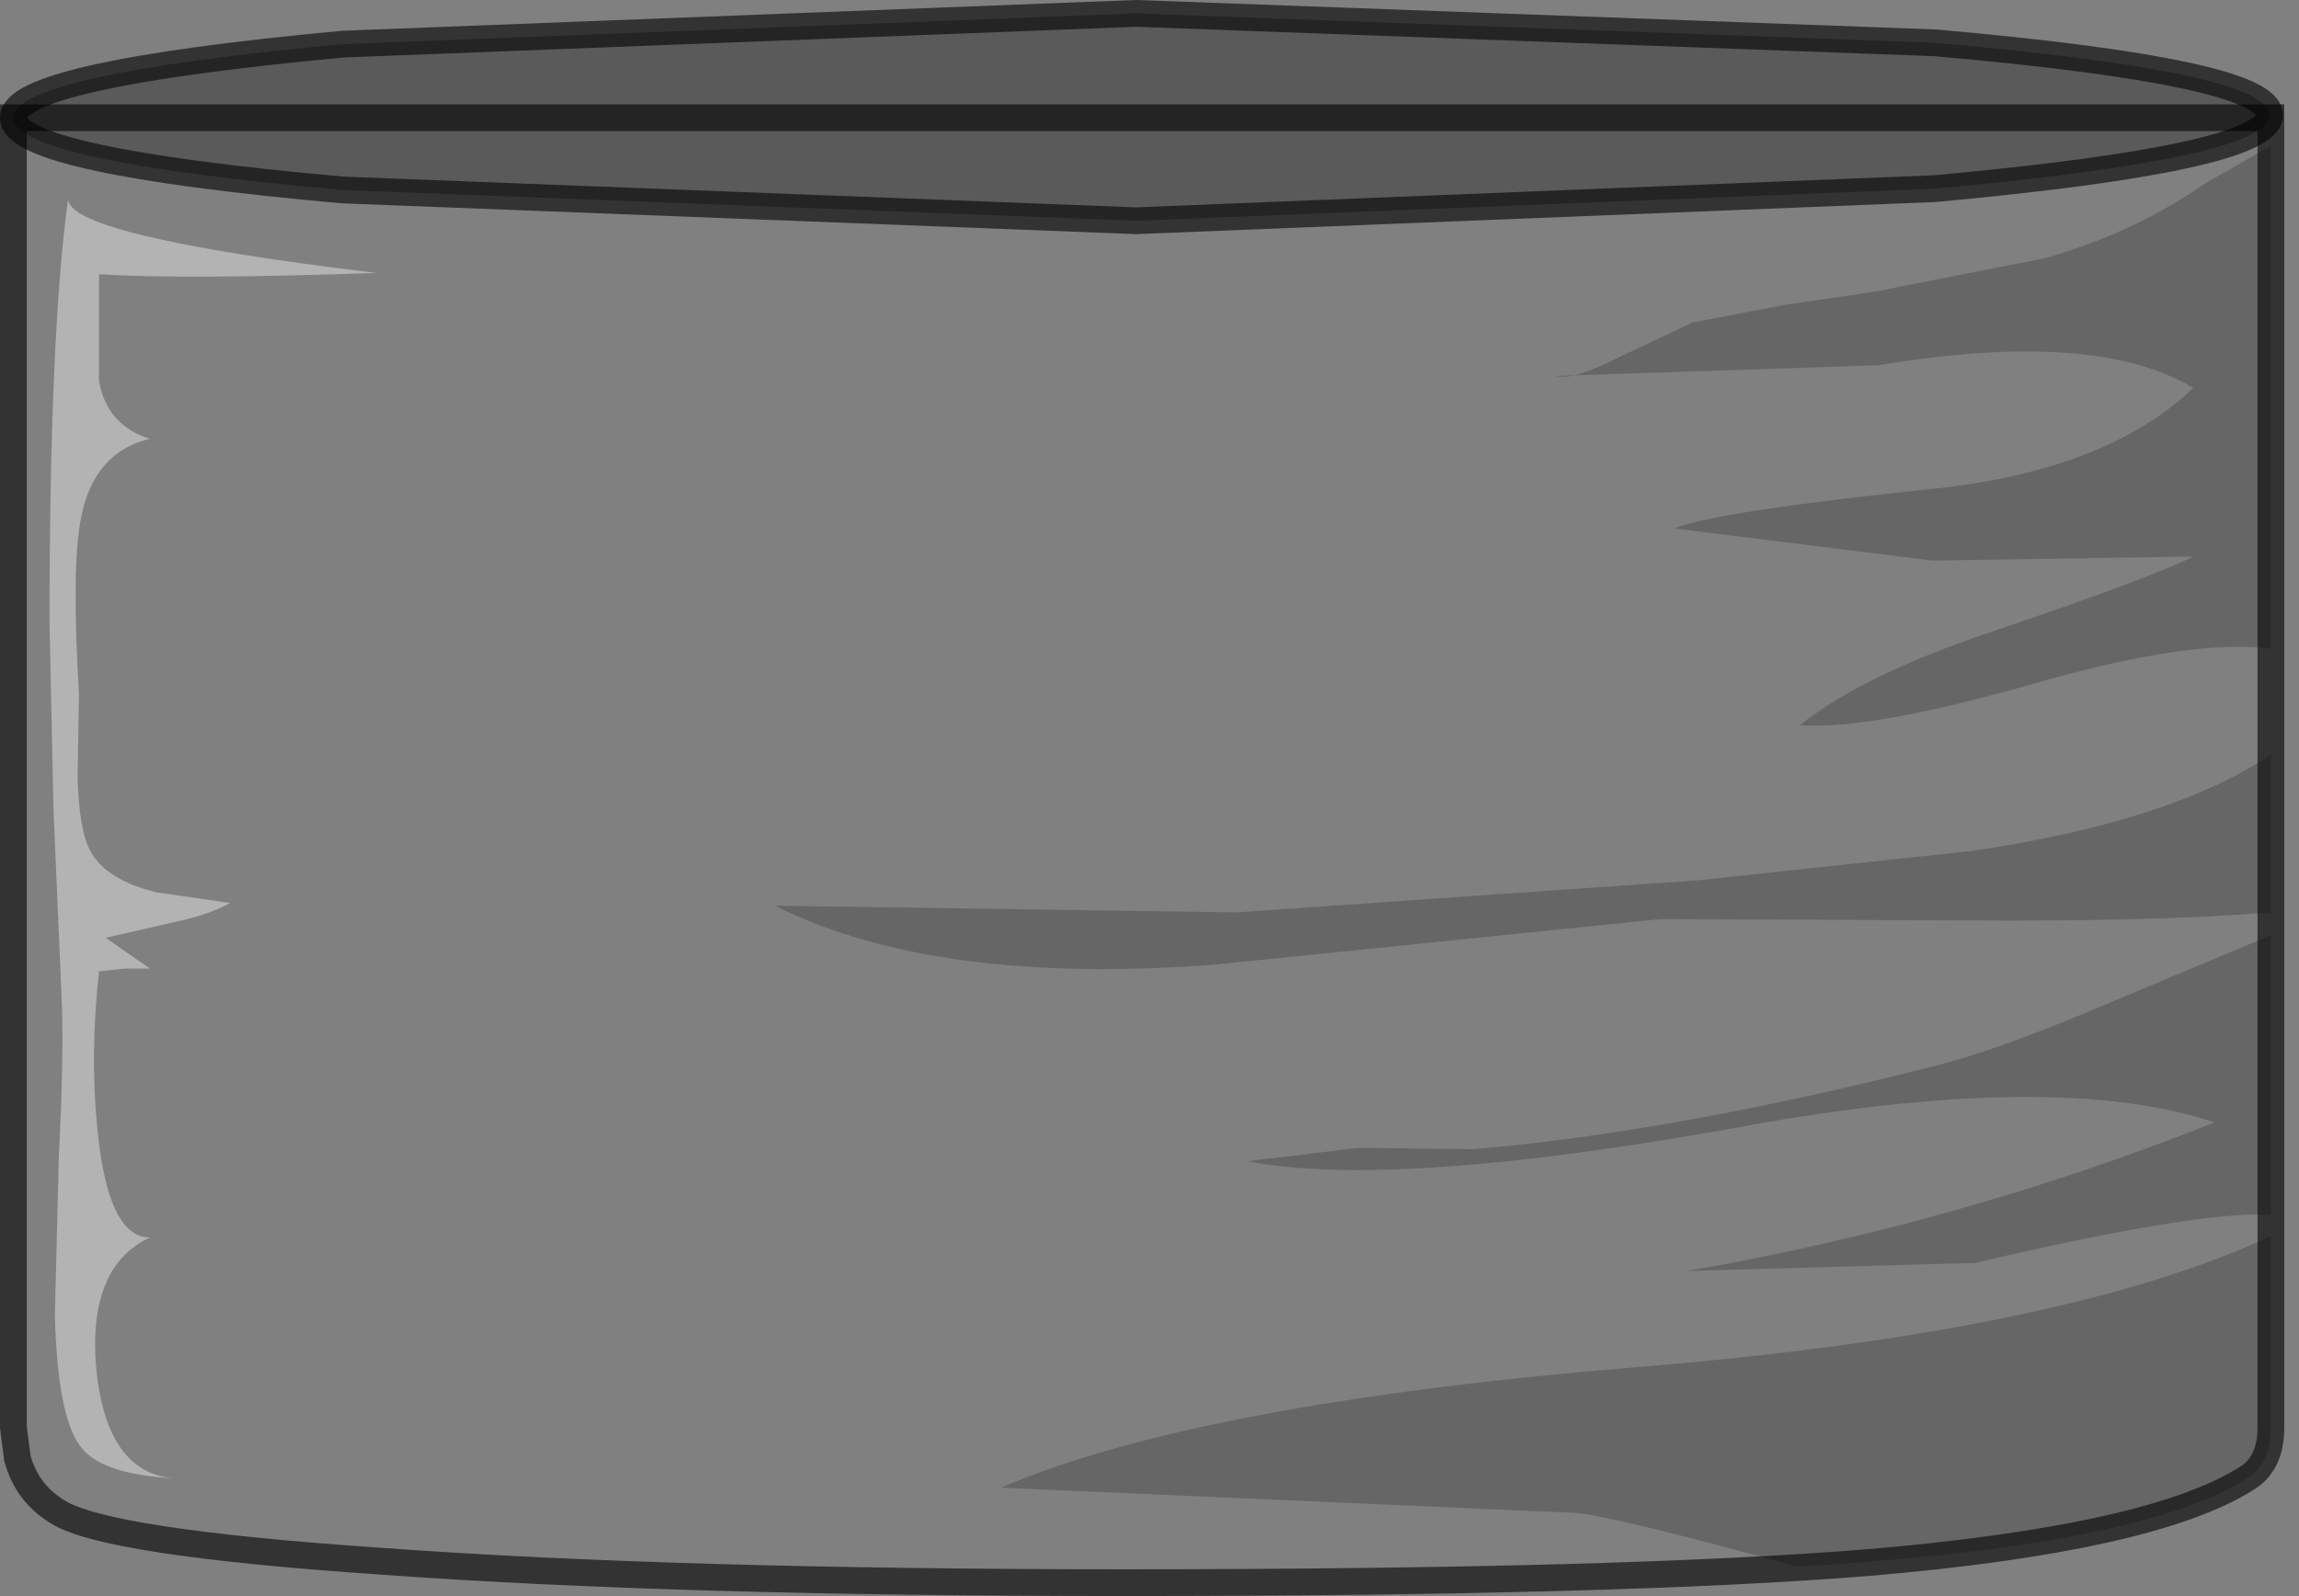 <?xml version="1.0" encoding="UTF-8" standalone="no"?>
<svg xmlns:xlink="http://www.w3.org/1999/xlink" height="59.65px" width="85.9px" xmlns="http://www.w3.org/2000/svg">
  <rect width="100%" height="100%" fill="#808080" stroke="none"/>
  <g transform="matrix(1.0, 0.0, 0.0, 1.0, 42.65, 29.8)">
    <path d="M-40.5 26.7 Q-41.65 26.0 -42.0 24.7 L-42.15 23.55 -42.15 -25.4 42.2 -25.4 42.2 23.55 Q42.2 24.9 41.3 25.45 37.75 27.7 27.15 28.6 17.9 29.35 -0.65 29.35 -17.4 29.35 -28.4 28.55 -38.7 27.85 -40.5 26.7" fill="#ffffff" fill-opacity="0.0" fill-rule="evenodd" stroke="none"/>
    <path d="M27.55 -16.15 L15.5 -15.75 Q16.1 -15.55 17.95 -16.5 L20.6 -17.75 24.0 -18.4 27.4 -18.9 33.75 -20.15 Q37.1 -21.1 39.75 -22.95 L42.2 -24.35 42.2 -5.55 Q39.25 -5.95 33.35 -4.25 27.2 -2.5 24.6 -2.7 27.0 -4.6 31.8 -6.2 37.7 -8.2 39.3 -9.0 L29.55 -8.85 19.9 -10.05 Q21.55 -10.7 29.75 -11.55 36.1 -12.25 39.3 -15.3 35.65 -17.5 27.55 -16.15" fill="#000000" fill-opacity="0.2" fill-rule="evenodd" stroke="none"/>
    <path d="M42.2 16.4 L42.2 23.55 Q42.2 24.9 41.3 25.45 37.35 28.0 24.5 28.75 18.15 27.0 16.35 26.75 L-5.25 25.8 Q2.1 22.65 18.45 21.3 34.45 20.0 42.2 16.4" fill="#000000" fill-opacity="0.2" fill-rule="evenodd" stroke="none"/>
    <path d="M20.8 3.1 L31.05 2.0 Q38.5 0.9 42.2 -1.6 L42.2 4.3 Q37.9 4.65 30.75 4.6 L19.4 4.55 2.75 6.25 Q-7.7 7.05 -13.7 4.05 L3.55 4.3 20.8 3.1" fill="#000000" fill-opacity="0.2" fill-rule="evenodd" stroke="none"/>
    <path d="M29.8 10.0 Q32.25 9.35 36.0 7.75 L42.2 5.15 42.2 15.6 Q39.45 15.45 31.15 17.4 L20.4 17.7 Q30.5 15.95 40.1 12.15 34.1 10.15 22.2 12.35 9.4 14.65 3.95 13.6 L8.1 13.1 12.4 13.15 Q20.0 12.5 29.8 10.0" fill="#000000" fill-opacity="0.2" fill-rule="evenodd" stroke="none"/>
    <path d="M-40.5 26.7 Q-38.7 27.85 -28.4 28.55 -17.4 29.35 -0.65 29.35 17.9 29.35 27.15 28.6 37.75 27.7 41.3 25.45 42.2 24.9 42.2 23.55 L42.2 -25.4 -42.15 -25.4 -42.15 23.55 -42.0 24.7 Q-41.65 26.0 -40.5 26.7 Z" fill="none" stroke="#000000" stroke-linecap="butt" stroke-linejoin="miter-clip" stroke-miterlimit="10.0" stroke-opacity="0.6" stroke-width="1.0"/>
    <path d="M-0.2 -29.3 L29.65 -28.2 Q42.15 -27.1 42.15 -25.5 42.15 -23.9 29.65 -22.75 L-0.2 -21.55 -29.85 -22.7 Q-42.15 -23.8 -42.15 -25.4 -42.15 -27.0 -29.85 -28.15 L-0.2 -29.3" fill="#000000" fill-opacity="0.298" fill-rule="evenodd" stroke="none"/>
    <path d="M-0.2 -29.3 L29.65 -28.2 Q42.15 -27.1 42.15 -25.5 42.15 -23.9 29.65 -22.75 L-0.2 -21.55 -29.85 -22.7 Q-42.15 -23.8 -42.15 -25.4 -42.15 -27.0 -29.85 -28.15 L-0.2 -29.3 Z" fill="none" stroke="#000000" stroke-linecap="butt" stroke-linejoin="miter-clip" stroke-miterlimit="10.0" stroke-opacity="0.6" stroke-width="1.0"/>
    <path d="M-40.8 -6.5 Q-40.8 -17.35 -40.1 -22.4 -40.25 -21.0 -28.6 -19.6 -35.7 -19.35 -38.95 -19.55 L-38.95 -15.55 Q-38.65 -13.9 -37.05 -13.4 -39.35 -12.85 -39.7 -9.95 -39.95 -8.2 -39.7 -3.85 L-39.75 -0.75 Q-39.7 1.25 -39.25 2.05 -38.65 3.1 -36.8 3.55 L-34.05 3.95 Q-34.85 4.4 -36.3 4.7 L-38.7 5.25 -37.05 6.4 -38.0 6.4 -38.95 6.5 Q-39.3 9.65 -39.0 12.5 -38.6 16.45 -37.05 16.45 -39.4 17.55 -39.05 21.4 -38.65 25.25 -36.15 25.45 -38.9 25.3 -39.65 24.25 -40.5 23.15 -40.6 19.35 L-40.45 13.35 Q-40.25 9.5 -40.35 7.45 L-40.65 0.5 -40.8 -6.5" fill="#ffffff" fill-opacity="0.4" fill-rule="evenodd" stroke="none"/>
  </g>
</svg>
